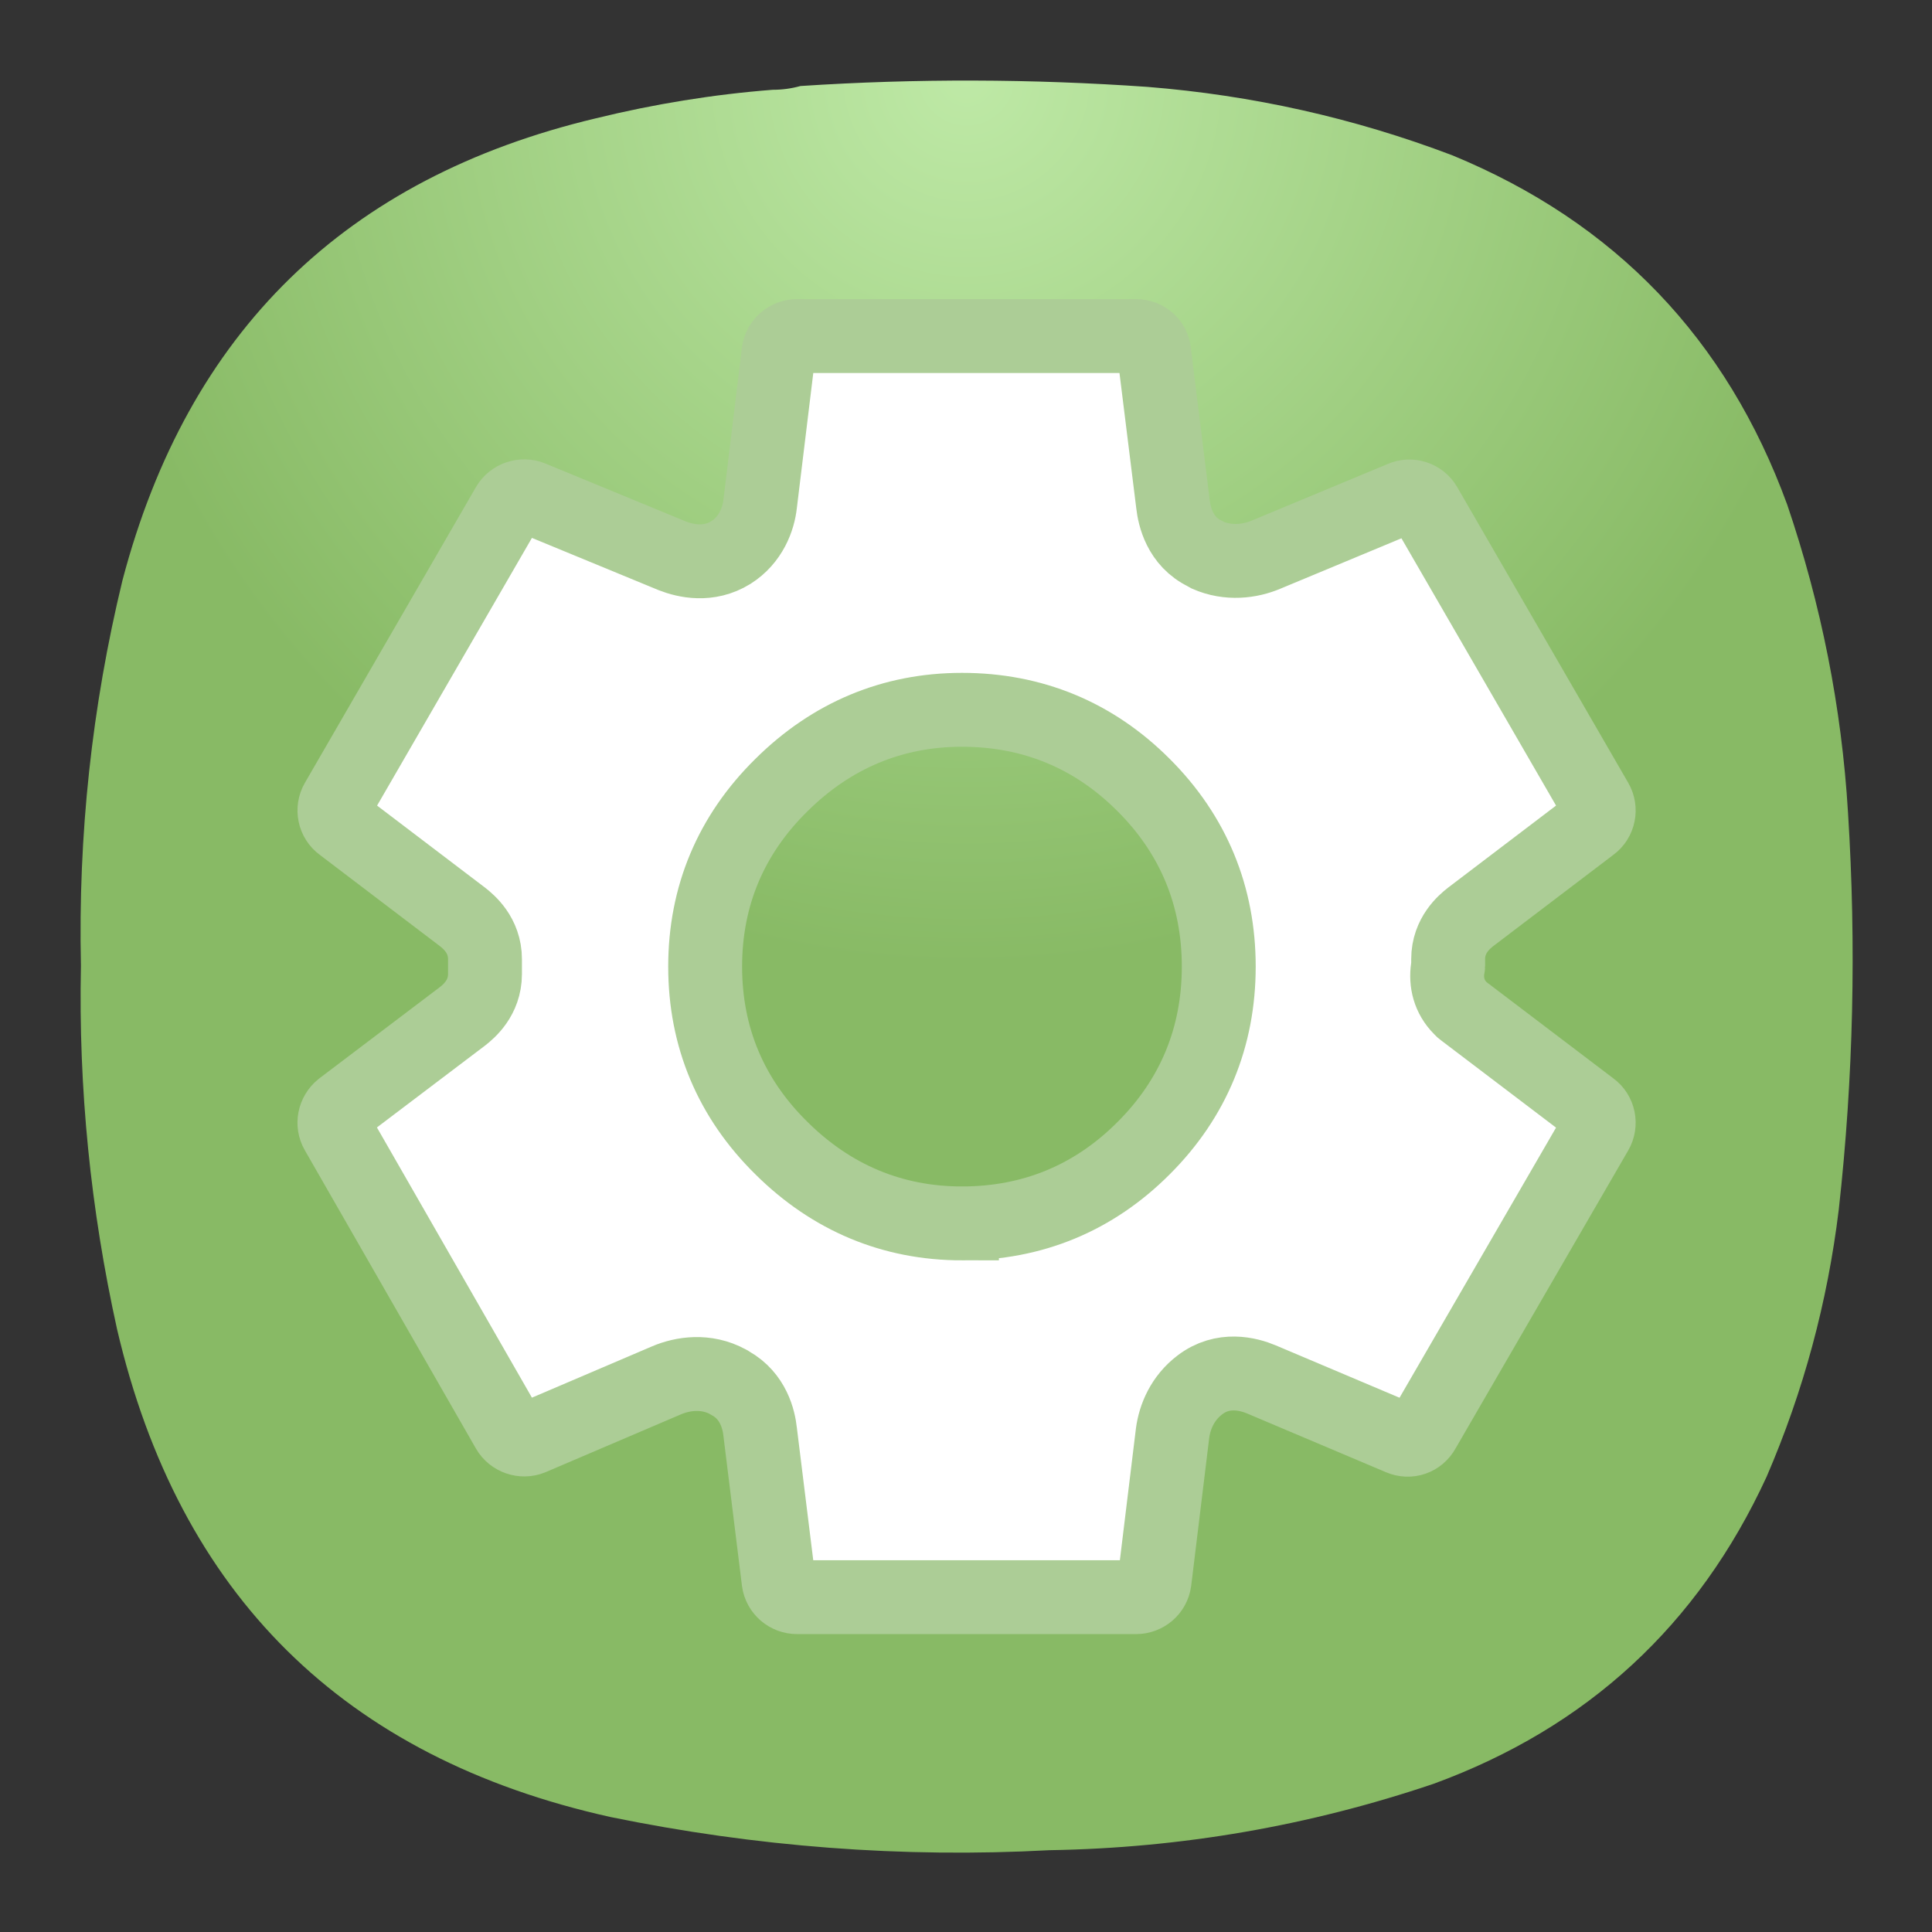 <?xml version="1.0" encoding="UTF-8" standalone="no"?>
<svg
   width="24"
   height="24"
   viewBox="0 0 6.35 6.35"
   version="1.1"
   id="svg22112"
   sodipodi:docname="preferences-plugin.svg"
   xml:space="preserve"
   inkscape:version="1.2.2 (b0a8486541, 2022-12-01)"
   inkscape:export-filename="preferences-plugin.pdf"
   inkscape:export-xdpi="96"
   inkscape:export-ydpi="96"
   xmlns:inkscape="http://www.inkscape.org/namespaces/inkscape"
   xmlns:sodipodi="http://sodipodi.sourceforge.net/DTD/sodipodi-0.dtd"
   xmlns:xlink="http://www.w3.org/1999/xlink"
   xmlns="http://www.w3.org/2000/svg"
   xmlns:svg="http://www.w3.org/2000/svg"><rect x="0" y="0" width="6.35" height="6.35" fill="#333333" stroke="none"/><defs
     id="defs22116"><radialGradient
       id="paint0_radial_1_42"
       cx="0"
       cy="0"
       r="1"
       gradientUnits="userSpaceOnUse"
       gradientTransform="matrix(0,3.175,-3.175,0,-6.971,4.99)"><stop
         stop-color="#777777"
         id="stop21566"
         offset="0"
         style="stop-color:#bee9a6;stop-opacity:1;" /><stop
         offset="1"
         stop-color="#444444"
         id="stop21568"
         style="stop-color:#88ba65;stop-opacity:1;" /></radialGradient><linearGradient
       id="paint1_linear_1_42"
       x1="12"
       y1="2.958"
       x2="12"
       y2="21.042"
       gradientUnits="userSpaceOnUse"
       gradientTransform="matrix(0.265,0,0,0.265,-10.146,4.99)"><stop
         stop-color="#FAFAFA"
         id="stop21571"
         offset="0"
         style="stop-color:#ffffff;stop-opacity:1;" /><stop
         offset="1"
         stop-color="#C0C0C0"
         id="stop21573"
         style="stop-color:#d8d8d8;stop-opacity:1;" /></linearGradient><linearGradient
       id="paint2_linear_1_42"
       x1="12"
       y1="2.958"
       x2="12"
       y2="21.042"
       gradientUnits="userSpaceOnUse"
       gradientTransform="matrix(0.265,0,0,0.265,-10.146,4.99)"><stop
         stop-color="#E1E1E1"
         id="stop21576"
         offset="0"
         style="stop-color:#accd96;stop-opacity:1;" /><stop
         offset="1"
         stop-color="#828282"
         id="stop21578"
         style="stop-color:#5a6a4d;stop-opacity:1;" /></linearGradient><radialGradient
       id="paint0_radial_1_42-5"
       cx="0"
       cy="0"
       r="1"
       gradientUnits="userSpaceOnUse"
       gradientTransform="matrix(0,2.91,-2.91,0,-2.117,0.265)"><stop
         stop-color="#777777"
         id="stop21566-3" /><stop
         offset="1"
         stop-color="#444444"
         id="stop21568-5" /></radialGradient><linearGradient
       id="paint1_linear_1_42-6"
       x1="12"
       y1="2.958"
       x2="12"
       y2="21.042"
       gradientUnits="userSpaceOnUse"
       gradientTransform="matrix(0.243,0,0,0.243,-5.027,0.265)"><stop
         stop-color="#FAFAFA"
         id="stop21571-2" /><stop
         offset="1"
         stop-color="#C0C0C0"
         id="stop21573-9" /></linearGradient><linearGradient
       id="paint2_linear_1_42-1"
       x1="12"
       y1="2.958"
       x2="12"
       y2="21.042"
       gradientUnits="userSpaceOnUse"
       gradientTransform="matrix(0.243,0,0,0.243,-5.027,0.265)"><stop
         stop-color="#E1E1E1"
         id="stop21576-2" /><stop
         offset="1"
         stop-color="#828282"
         id="stop21578-7" /></linearGradient><radialGradient
       fx="0"
       fy="0"
       cx="0"
       cy="0"
       r="1"
       gradientUnits="userSpaceOnUse"
       gradientTransform="matrix(0,8.25,-8.25,0,9,0.75)"
       spreadMethod="pad"
       id="radialGradient22399"><stop
         style="stop-opacity:1;stop-color:#bee9a6"
         offset="0"
         id="stop22395" /><stop
         style="stop-opacity:1;stop-color:#88ba65"
         offset="1"
         id="stop22397" /></radialGradient><linearGradient
       x1="12"
       y1="2.958"
       x2="12"
       y2="21.042"
       gradientUnits="userSpaceOnUse"
       gradientTransform="matrix(0,-0.083,-0.083,0,2,1)"
       spreadMethod="pad"
       id="linearGradient22411"><stop
         style="stop-opacity:1;stop-color:#ffffff"
         offset="0"
         id="stop22407" /><stop
         style="stop-opacity:1;stop-color:#d8d8d8"
         offset="1"
         id="stop22409" /></linearGradient><linearGradient
       x1="12"
       y1="2.958"
       x2="12"
       y2="21.042"
       gradientUnits="userSpaceOnUse"
       gradientTransform="matrix(0,0.083,-0.083,0,2,17)"
       spreadMethod="pad"
       id="linearGradient22417"><stop
         style="stop-opacity:1;stop-color:#accd96"
         offset="0"
         id="stop22413" /><stop
         style="stop-opacity:1;stop-color:#5a6a4d"
         offset="1"
         id="stop22415" /></linearGradient><radialGradient
       fx="0"
       fy="0"
       cx="0"
       cy="0"
       r="1"
       gradientUnits="userSpaceOnUse"
       gradientTransform="matrix(0,8.25,-8.25,0,9,0.75)"
       spreadMethod="pad"
       id="radialGradient22399-5"><stop
         style="stop-opacity:1;stop-color:#bee9a6"
         offset="0"
         id="stop22395-4" /><stop
         style="stop-opacity:1;stop-color:#88ba65"
         offset="1"
         id="stop22397-7" /></radialGradient><linearGradient
       inkscape:collect="always"
       xlink:href="#linearGradient22411"
       id="linearGradient22563"
       gradientUnits="userSpaceOnUse"
       gradientTransform="matrix(0,-0.083,-0.083,0,2,1)"
       x1="12"
       y1="2.958"
       x2="12"
       y2="21.042"
       spreadMethod="pad" /><linearGradient
       inkscape:collect="always"
       xlink:href="#linearGradient22417"
       id="linearGradient22565"
       gradientUnits="userSpaceOnUse"
       gradientTransform="matrix(0,0.083,-0.083,0,2,17)"
       x1="12"
       y1="2.958"
       x2="12"
       y2="21.042"
       spreadMethod="pad" /></defs><sodipodi:namedview
     id="namedview22114"
     pagecolor="#ffffff"
     bordercolor="#000000"
     borderopacity="0.25"
     inkscape:showpageshadow="2"
     inkscape:pageopacity="0.0"
     inkscape:pagecheckerboard="0"
     inkscape:deskcolor="#d1d1d1"
     showgrid="false"
     inkscape:zoom="4.8282135"
     inkscape:cx="95.894682"
     inkscape:cy="17.294181"
     inkscape:window-width="2560"
     inkscape:window-height="1000"
     inkscape:window-x="1680"
     inkscape:window-y="0"
     inkscape:window-maximized="1"
     inkscape:current-layer="svg22112" /><g
     id="g22383-3"
     transform="matrix(0.353,0,0,0.353,-1.1962959e-4,-9.2440026e-6)"><g
       id="g22385-7"><g
         id="g22387-4"><g
           id="g22393-5"><path
             d="m 7.195,0.836 c 0.09,0 0.176,-0.012 0.258,-0.035 1.078,-0.071 2.156,-0.067 3.231,0.008 0.976,0.078 1.921,0.289 2.836,0.636 1.519,0.625 2.558,1.711 3.121,3.254 0.316,0.93 0.507,1.887 0.566,2.867 0.078,1.235 0.051,2.465 -0.086,3.696 -0.105,0.863 -0.328,1.691 -0.672,2.488 -0.637,1.383 -1.672,2.336 -3.101,2.859 C 12.191,17 11,17.207 9.773,17.227 8.398,17.301 7.035,17.195 5.684,16.918 3.203,16.367 1.668,14.852 1.09,12.375 0.844,11.262 0.73,10.133 0.754,8.992 0.727,7.777 0.855,6.582 1.141,5.402 1.75,3.09 3.219,1.656 5.547,1.102 6.09,0.969 6.641,0.879 7.195,0.836 Z"
             style="fill:url(#radialGradient22399-5);fill-rule:evenodd;stroke:none"
             id="path22401-2" /></g></g></g><g
       id="g22403-5"><g
         id="g22405-4"><path
           d="m 13.598,9.387 0.015,0.015 0.02,0.016 1.183,0.898 c 0.071,0.051 0.09,0.149 0.047,0.223 l -1.609,2.777 c -0.043,0.079 -0.133,0.11 -0.215,0.075 l -1.293,-0.547 c -0.121,-0.051 -0.359,-0.114 -0.574,0.051 -0.16,0.121 -0.234,0.296 -0.254,0.449 l -0.168,1.379 c -0.012,0.086 -0.086,0.148 -0.172,0.148 H 7.422 c -0.086,0 -0.16,-0.062 -0.172,-0.148 L 7.078,13.332 C 7.066,13.219 7.016,13 6.801,12.879 6.797,12.875 6.789,12.871 6.781,12.867 6.574,12.754 6.355,12.789 6.207,12.852 l -1.262,0.539 c -0.078,0.031 -0.172,0 -0.215,-0.075 L 3.137,10.539 C 3.094,10.465 3.113,10.371 3.18,10.316 L 4.309,9.461 C 4.363,9.418 4.516,9.293 4.516,9.07 V 8.93 C 4.516,8.707 4.363,8.582 4.309,8.539 L 3.184,7.684 C 3.113,7.633 3.094,7.535 3.137,7.461 L 4.73,4.707 C 4.773,4.633 4.867,4.602 4.945,4.633 L 6.262,5.176 C 6.383,5.223 6.598,5.273 6.805,5.145 6.992,5.027 7.063,4.832 7.078,4.691 L 7.25,3.277 C 7.262,3.191 7.336,3.129 7.422,3.129 h 3.156 c 0.086,0 0.16,0.062 0.168,0.148 l 0.176,1.418 c 0.012,0.106 0.062,0.348 0.301,0.461 0.007,0.004 0.011,0.008 0.019,0.012 0.196,0.086 0.399,0.059 0.547,-0.004 l 1.266,-0.527 c 0.078,-0.035 0.172,-0.004 0.215,0.07 l 1.593,2.754 c 0.043,0.074 0.024,0.172 -0.047,0.223 L 13.691,8.539 C 13.637,8.582 13.484,8.707 13.484,8.93 v 0.066 c 0,0.004 -0.004,0.012 -0.004,0.02 -0.019,0.129 0.012,0.265 0.118,0.371 z m -4.641,2.004 c 0.656,0 1.227,-0.235 1.691,-0.7 0.465,-0.464 0.7,-1.035 0.7,-1.691 0,-0.656 -0.235,-1.227 -0.7,-1.691 -0.464,-0.465 -1.035,-0.7 -1.691,-0.7 -0.648,0 -1.215,0.239 -1.68,0.7 C 6.805,7.773 6.566,8.344 6.566,9 c 0,0.656 0.239,1.227 0.711,1.691 0.465,0.461 1.032,0.7 1.68,0.7 z"
           style="fill:url(#linearGradient22563);fill-opacity:1;fill-rule:nonzero;stroke:url(#linearGradient22565);stroke-width:0.688;stroke-linecap:butt;stroke-linejoin:miter;stroke-miterlimit:4;stroke-dasharray:none;stroke-opacity:1"
           id="path22419-7" /></g></g></g></svg>
